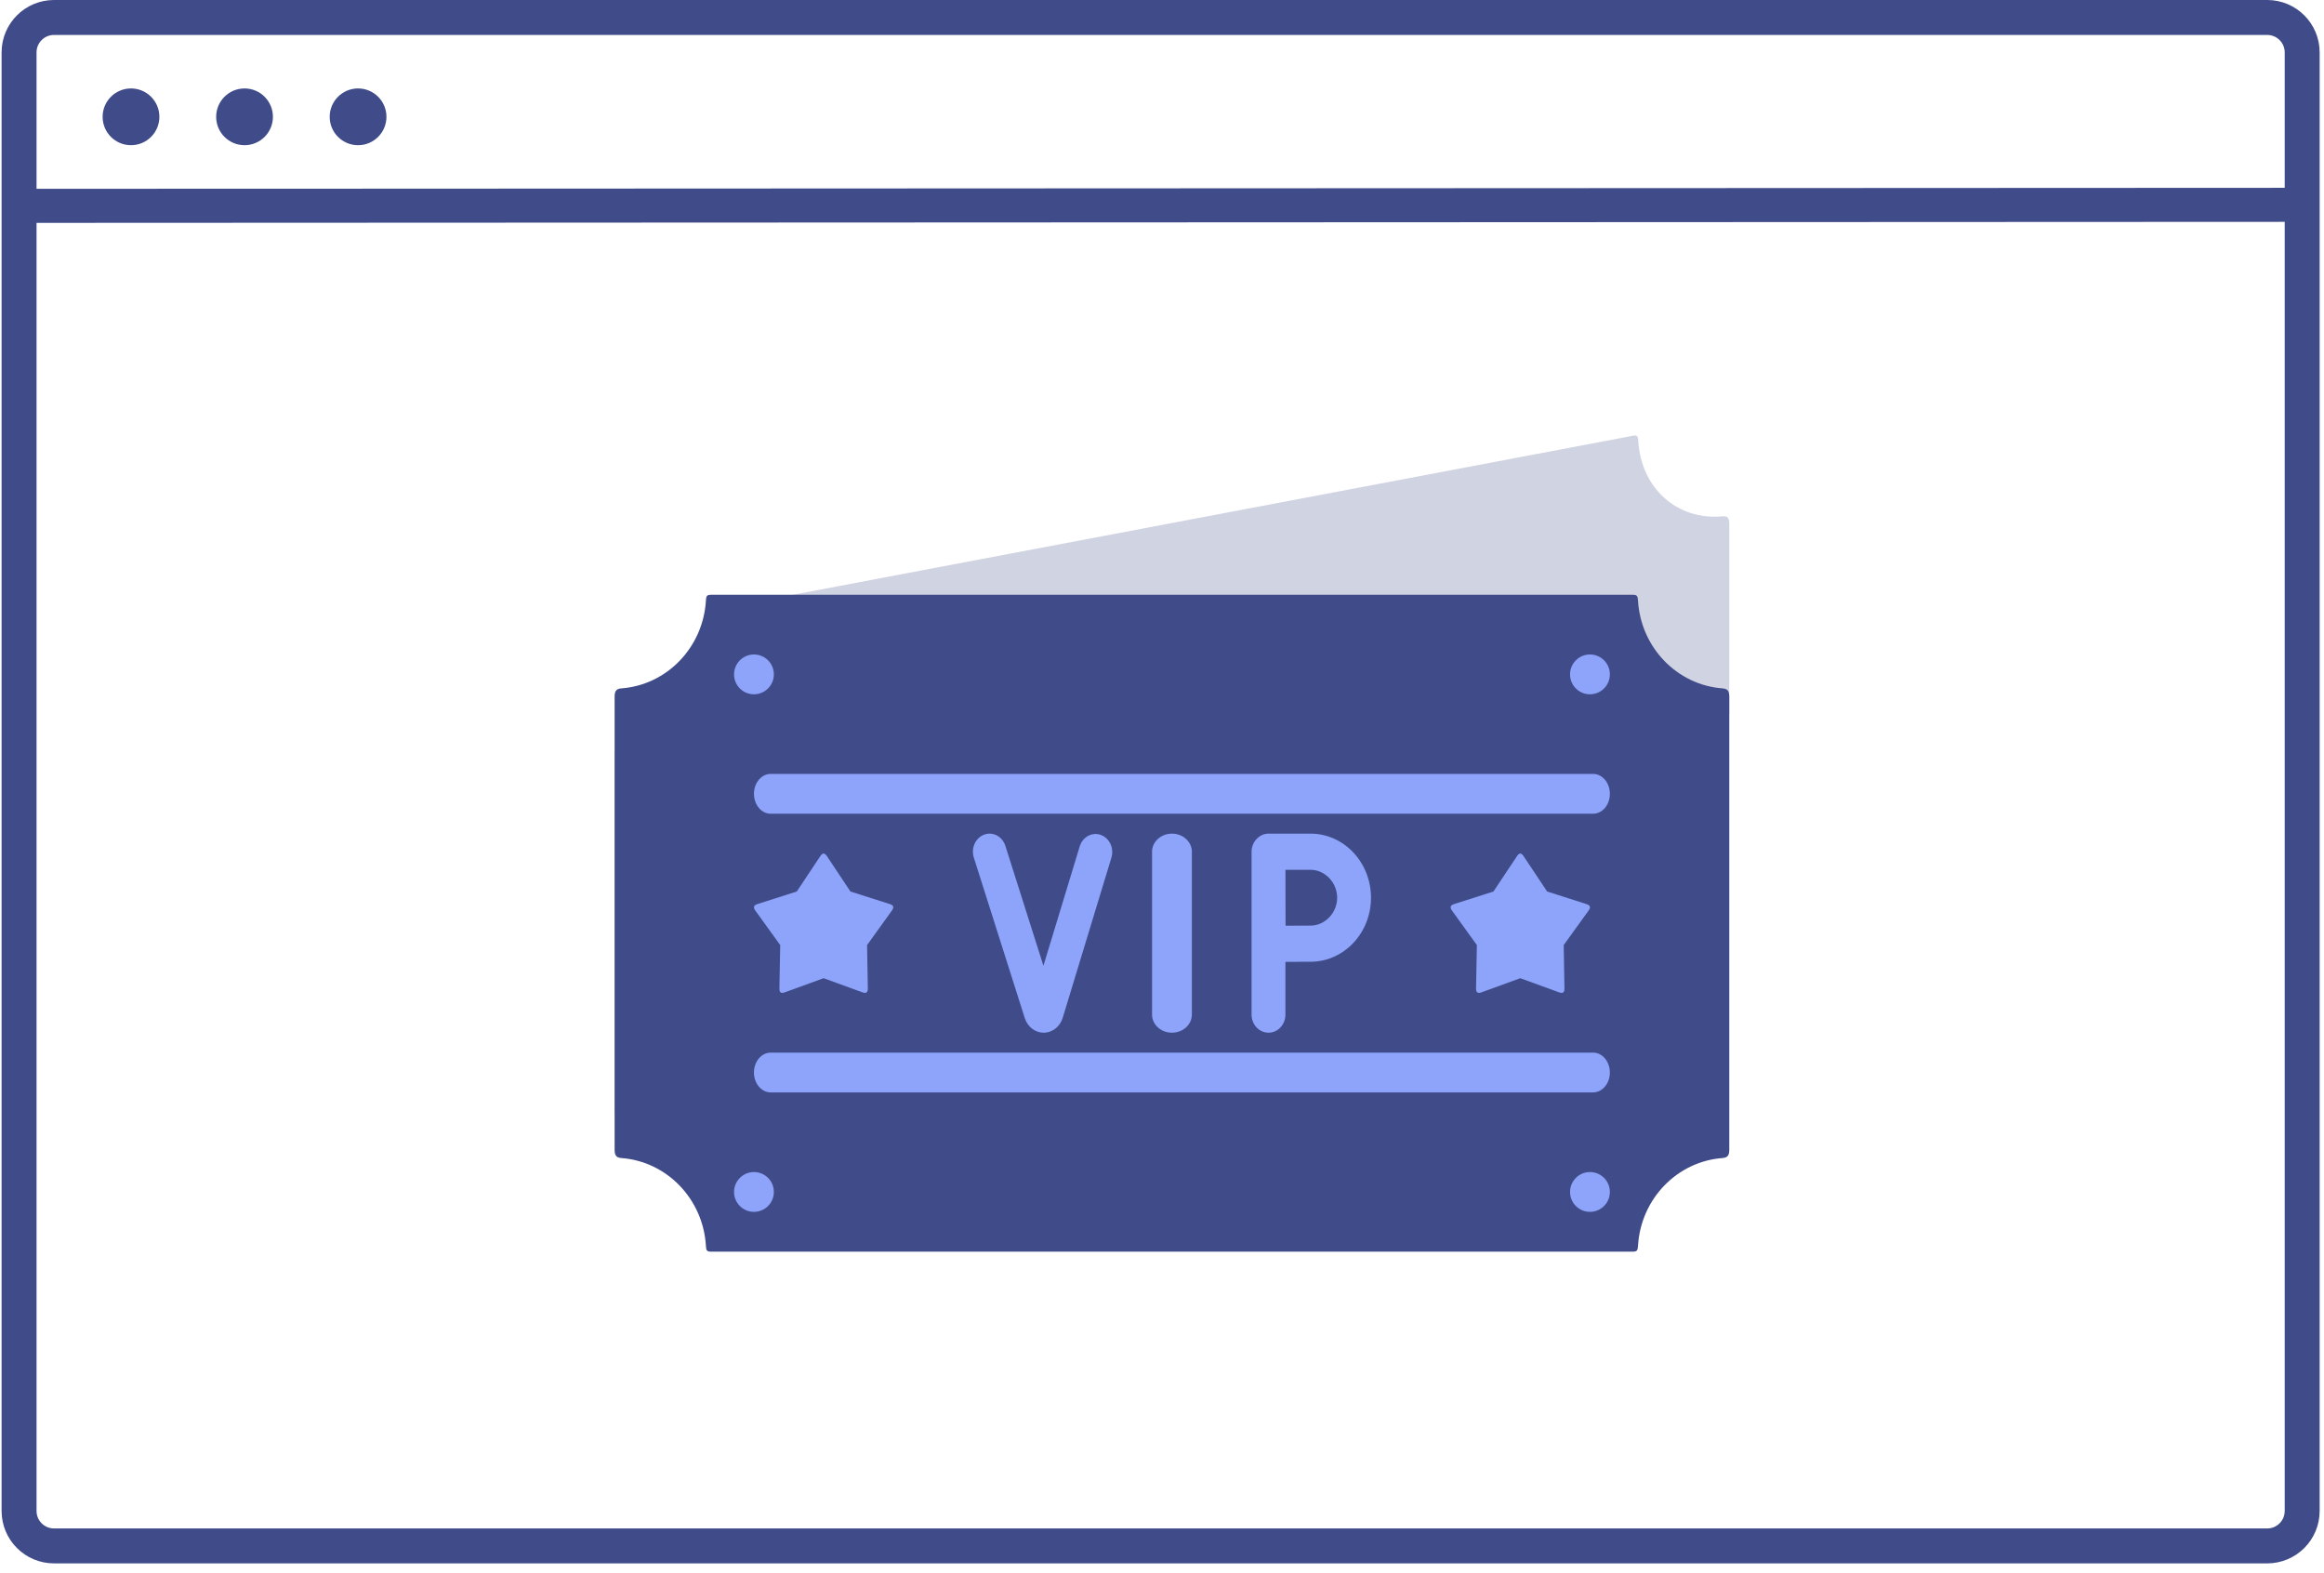 <?xml version="1.0" encoding="UTF-8"?>
<svg width="133px" height="90px" viewBox="0 0 133 90" version="1.1" xmlns="http://www.w3.org/2000/svg" xmlns:xlink="http://www.w3.org/1999/xlink">
    <title>priviledges</title>
    <defs>
        <filter x="-387.8%" y="-290.9%" width="875.6%" height="681.7%" filterUnits="objectBoundingBox" id="filter-1">
            <feGaussianBlur stdDeviation="10" in="SourceGraphic"></feGaussianBlur>
        </filter>
        <filter x="-29.9%" y="-50.8%" width="159.9%" height="201.6%" filterUnits="objectBoundingBox" id="filter-2">
            <feGaussianBlur stdDeviation="5" in="SourceGraphic"></feGaussianBlur>
        </filter>
    </defs>
    <g id="illustrations" stroke="none" stroke-width="1" fill="none" fill-rule="evenodd">
        <g id="illustrations/exclusive-priviledges" transform="translate(-19, -40)">
            <g id="priviledges" transform="translate(20, 41)">
                <g id="Group-3">
                    <g id="Group-2">
                        <path d="M2.091,-2.37424251e-13 L20.104,-2.37424251e-13 L20.104,-2.37424251e-13 L128.751,-2.37424251e-13 C129.855,-2.37627157e-13 130.751,0.895 130.751,2 L130.751,85.464 C130.751,86.568 129.855,87.464 128.751,87.464 L2.091,87.464 C0.986,87.464 0.091,86.568 0.091,85.464 L0.091,2 C0.091,0.895 0.986,-2.37443389e-13 2.091,-2.37424251e-13 Z" id="Rectangle-2" stroke="#404B8A" stroke-width="2"></path>
                        <polygon id="Path-2" fill="#404B8A" fill-rule="nonzero" points="129.945 9.746 129.945 11.695 0.001 11.754 4.04700428e-13 9.805"></polygon>
                        <circle id="Oval" fill="#404B8A" cx="6.497" cy="5.685" r="1.624"></circle>
                        <circle id="Oval" fill="#404B8A" cx="12.995" cy="5.685" r="1.624"></circle>
                        <circle id="Oval" fill="#404B8A" cx="19.492" cy="5.685" r="1.624"></circle>
                    </g>
                    <g id="multimedia" transform="translate(63.791, 39.87)" fill="#8DA4FA" fill-rule="nonzero">
                        <path d="M0.97,0.05 L0.97,10.364 L8.705,5.207 L0.97,0.05 Z M2.727,3.334 L5.537,5.207 L2.727,7.08 L2.727,3.334 Z" id="Shape" filter="url(#filter-1)"></path>
                    </g>
                </g>
                <g id="vip" transform="translate(34.174, 23.922)">
                    <path d="M4.337,43.206 L45.782,43.206 C45.982,43.206 46.002,43.141 46.017,42.945 C46.14,40.838 47.772,39.149 49.816,38.996 C50.056,38.979 50.122,38.861 50.122,38.621 L50.122,18.254 C50.122,18.014 50.056,17.896 49.816,17.879 C47.772,17.726 46.14,16.037 46.017,13.931 C46.002,13.734 45.982,13.67 45.782,13.67 L4.337,13.67 C4.137,13.67 4.117,13.734 4.105,13.931 C3.979,16.037 2.35,17.726 0.303,17.879 C0.063,17.896 0,18.014 0,18.254 L0,38.621 C0,38.861 0.063,38.979 0.303,38.996 C2.35,39.149 3.979,40.838 4.105,42.945 C4.117,43.141 4.136,43.206 4.337,43.206 L4.337,43.206 Z" id="Path" fill="#8DA4FA" opacity="0.685" filter="url(#filter-2)"></path>
                    <path d="M5.696,9.966 C5.696,9.966 63.791,15.634 63.791,15.948 L63.791,5.049 C63.791,4.735 63.708,4.597 63.403,4.624 C60.81,4.869 58.738,3.02 58.582,0.303 C58.564,0.047 58.539,-0.034 58.285,0.012 L5.696,9.966 Z" id="Path" fill="#404B8A" opacity="0.245"></path>
                    <path d="M5.519,46.704 L58.268,46.704 C58.523,46.704 58.548,46.622 58.567,46.372 C58.723,43.691 60.8,41.541 63.402,41.347 C63.708,41.324 63.791,41.175 63.791,40.869 L63.791,14.948 C63.791,14.642 63.708,14.493 63.402,14.47 C60.801,14.276 58.723,12.126 58.567,9.445 C58.548,9.195 58.523,9.113 58.268,9.113 L5.519,9.113 C5.265,9.113 5.239,9.195 5.225,9.445 C5.065,12.126 2.991,14.276 0.386,14.47 C0.08,14.493 0,14.642 0,14.948 L0,40.869 C0,41.175 0.08,41.325 0.386,41.347 C2.991,41.541 5.065,43.691 5.225,46.372 C5.239,46.622 5.265,46.704 5.519,46.704 L5.519,46.704 Z" id="Path-Copy" fill="#404B8A"></path>
                    <path d="M7.974,14.809 C7.345,14.809 6.835,14.301 6.835,13.673 L6.835,13.668 C6.835,13.04 7.345,12.53 7.974,12.53 C8.603,12.53 9.113,13.04 9.113,13.668 C9.113,14.297 8.603,14.809 7.974,14.809 Z" id="Path" fill="#8DA4FA" fill-rule="nonzero"></path>
                    <path d="M7.974,44.426 C7.345,44.426 6.835,43.917 6.835,43.288 C6.835,42.66 7.345,42.148 7.974,42.148 C8.603,42.148 9.113,42.655 9.113,43.284 L9.113,43.288 C9.113,43.916 8.603,44.426 7.974,44.426 Z" id="Path" fill="#8DA4FA" fill-rule="nonzero"></path>
                    <path d="M58.313,46.704 C58.565,46.704 58.591,46.622 58.609,46.372 C58.764,43.691 60.825,41.541 63.405,41.347 C63.708,41.324 63.791,41.175 63.791,40.869 L63.791,30.236 L63.791,14.948 C63.791,14.642 63.708,14.493 63.405,14.47 C60.825,14.276 58.764,12.126 58.609,9.445 C58.591,9.195 58.566,9.113 58.313,9.113 L49.096,9.113 C50.954,12.182 52.188,15.658 52.618,19.376 C52.73,20.35 52.787,19.238 52.787,22.337 C52.787,25.439 51.225,32.383 48.54,36.441 C45.418,41.145 40.784,44.793 35.313,46.704 L58.313,46.704 Z" id="Path"></path>
                    <path d="M9.737,31.865 L11.96,31.055 L14.183,31.865 C14.404,31.944 14.494,31.872 14.491,31.629 L14.447,29.16 L15.863,27.192 C16.004,26.998 15.972,26.884 15.747,26.812 L13.495,26.094 L12.152,24.073 C12.018,23.871 11.902,23.871 11.769,24.073 L10.425,26.094 L8.174,26.812 C7.953,26.884 7.917,26.998 8.058,27.192 L9.477,29.16 L9.43,31.629 C9.426,31.872 9.517,31.944 9.737,31.865 L9.737,31.865 Z" id="Path" fill="#8DA4FA"></path>
                    <path d="M49.61,31.865 L51.829,31.055 L54.051,31.865 C54.272,31.944 54.362,31.872 54.358,31.629 L54.315,29.16 L55.734,27.192 C55.875,26.998 55.839,26.884 55.614,26.812 L53.367,26.094 L52.02,24.073 C51.887,23.871 51.774,23.871 51.64,24.073 L50.294,26.094 L48.047,26.812 C47.822,26.884 47.786,26.998 47.927,27.192 L49.346,29.16 L49.299,31.629 C49.295,31.872 49.386,31.944 49.61,31.865 L49.61,31.865 Z" id="Path" fill="#8DA4FA"></path>
                    <path d="M31.896,34.174 C31.267,34.174 30.757,33.711 30.757,33.139 L30.757,23.817 C30.757,23.246 31.267,22.783 31.896,22.783 C32.525,22.783 33.035,23.246 33.035,23.817 L33.035,33.139 C33.035,33.711 32.525,34.174 31.896,34.174 Z" id="Path" fill="#8DA4FA" fill-rule="nonzero"></path>
                    <path d="M24.555,34.174 C24.069,34.174 23.635,33.841 23.474,33.342 L20.557,24.154 C20.385,23.614 20.65,23.025 21.149,22.839 C21.647,22.653 22.19,22.941 22.362,23.481 L24.54,30.343 L26.617,23.513 C26.782,22.971 27.322,22.676 27.822,22.855 C28.323,23.034 28.595,23.619 28.43,24.161 L25.645,33.319 C25.49,33.826 25.057,34.169 24.566,34.174 C24.562,34.174 24.559,34.174 24.555,34.174 L24.555,34.174 Z" id="Path" fill="#8DA4FA" fill-rule="nonzero"></path>
                    <path d="M39.829,22.783 L37.421,22.783 C36.894,22.783 36.452,23.254 36.452,23.817 L36.452,33.139 C36.452,33.711 36.886,34.174 37.421,34.174 C37.956,34.174 38.389,33.711 38.389,33.139 L38.389,30.12 C38.902,30.117 39.496,30.114 39.829,30.114 C41.736,30.114 43.287,28.47 43.287,26.45 C43.287,24.428 41.736,22.783 39.829,22.783 L39.829,22.783 Z M39.829,28.045 C39.498,28.045 38.91,28.048 38.398,28.051 C38.396,27.481 38.393,26.816 38.393,26.45 C38.393,26.139 38.392,25.448 38.391,24.852 L39.829,24.852 C40.654,24.852 41.35,25.584 41.35,26.45 C41.35,27.315 40.654,28.045 39.829,28.045 L39.829,28.045 Z" id="Shape" fill="#8DA4FA" fill-rule="nonzero"></path>
                    <path d="M55.998,21.643 L8.932,21.643 C8.403,21.643 7.974,21.133 7.974,20.504 C7.974,19.875 8.403,19.365 8.932,19.365 L55.998,19.365 C56.528,19.365 56.957,19.875 56.957,20.504 C56.957,21.133 56.528,21.643 55.998,21.643 Z" id="Path" fill="#8DA4FA" fill-rule="nonzero"></path>
                    <path d="M55.817,44.426 C55.188,44.426 54.678,43.917 54.678,43.288 C54.678,42.66 55.188,42.148 55.817,42.148 C56.447,42.148 56.957,42.655 56.957,43.284 L56.957,43.288 C56.957,43.916 56.447,44.426 55.817,44.426 Z" id="Path" fill="#8DA4FA" fill-rule="nonzero"></path>
                    <path d="M55.817,14.809 C55.188,14.809 54.678,14.301 54.678,13.673 L54.678,13.668 C54.678,13.04 55.188,12.53 55.817,12.53 C56.447,12.53 56.957,13.04 56.957,13.668 C56.957,14.297 56.447,14.809 55.817,14.809 Z" id="Path" fill="#8DA4FA" fill-rule="nonzero"></path>
                    <path d="M55.998,37.591 L8.932,37.591 C8.403,37.591 7.974,37.081 7.974,36.452 C7.974,35.823 8.403,35.313 8.932,35.313 L55.998,35.313 C56.528,35.313 56.957,35.823 56.957,36.452 C56.957,37.081 56.528,37.591 55.998,37.591 Z" id="Path" fill="#8DA4FA" fill-rule="nonzero"></path>
                </g>
            </g>
        </g>
    </g>
</svg>